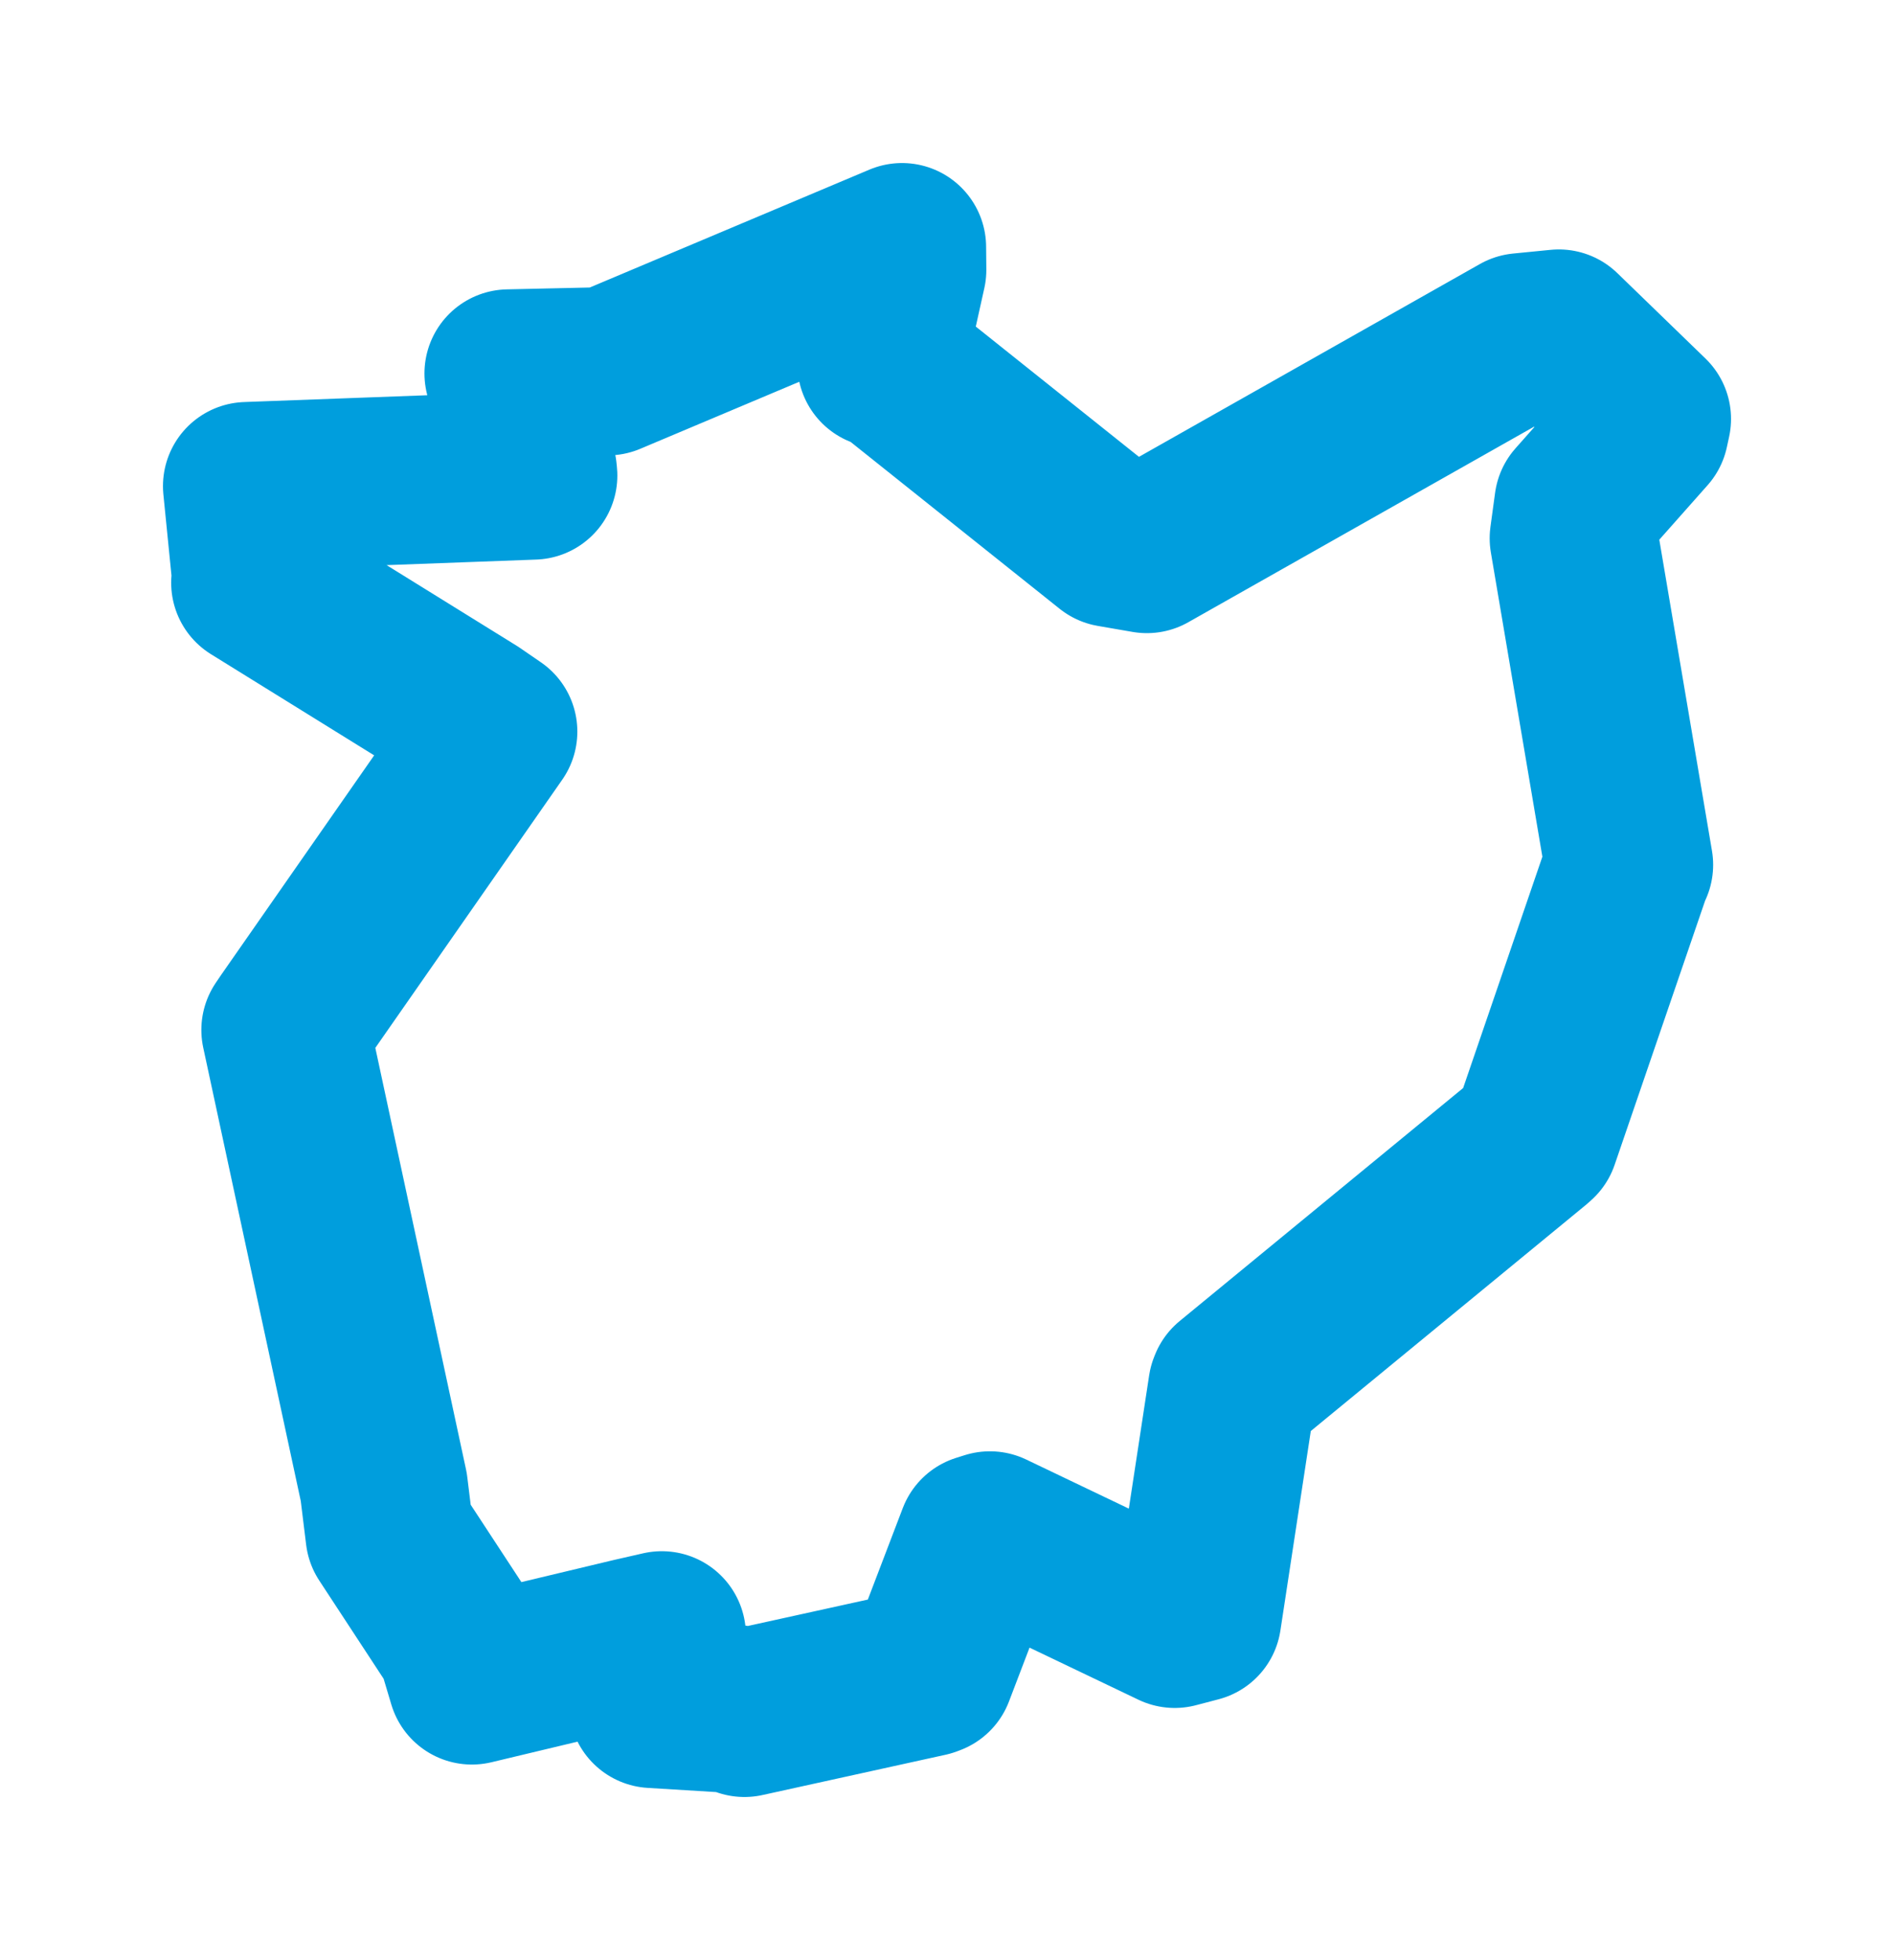 <svg viewBox="0 0 61.734 63.859" width="61.734" height="63.859" xmlns="http://www.w3.org/2000/svg">
  <title>Šlapanice, okres Brno-venkov, Jihomoravský kraj, Jihovýchod, 66451, Česko</title>
  <desc>Geojson of Šlapanice, okres Brno-venkov, Jihomoravský kraj, Jihovýchod, 66451, Česko</desc>
  <polygon points="8.053,15.838 8.361,18.923 8.32,18.984 15.392,23.366 16.077,23.836 9.466,33.317 9.304,33.556 12.509,48.448 12.699,49.993 15.017,53.529 15.381,54.749 20.612,53.499 21.572,53.28 21.572,53.322 21.274,55.514 23.905,55.675 24.265,55.806 30.23,54.494 30.326,54.458 31.986,50.113 32.266,50.025 38.289,52.905 39.024,52.712 40.166,45.221 40.191,45.158 49.949,37.14 50.035,37.062 53.05,28.264 53.098,28.176 51.296,17.538 51.448,16.425 53.607,13.99 53.681,13.649 50.81,10.868 49.584,10.989 37.382,17.887 36.247,17.691 28.907,11.834 28.729,11.847 29.408,8.793 29.401,8.053 19.806,12.096 16.576,12.168 17.367,15.357 17.381,15.492 8.053,15.838" stroke="#009edd" stroke-width="5.482px" fill="none" stroke-linejoin="round" vector-effect="non-scaling-stroke"></polygon>
</svg>